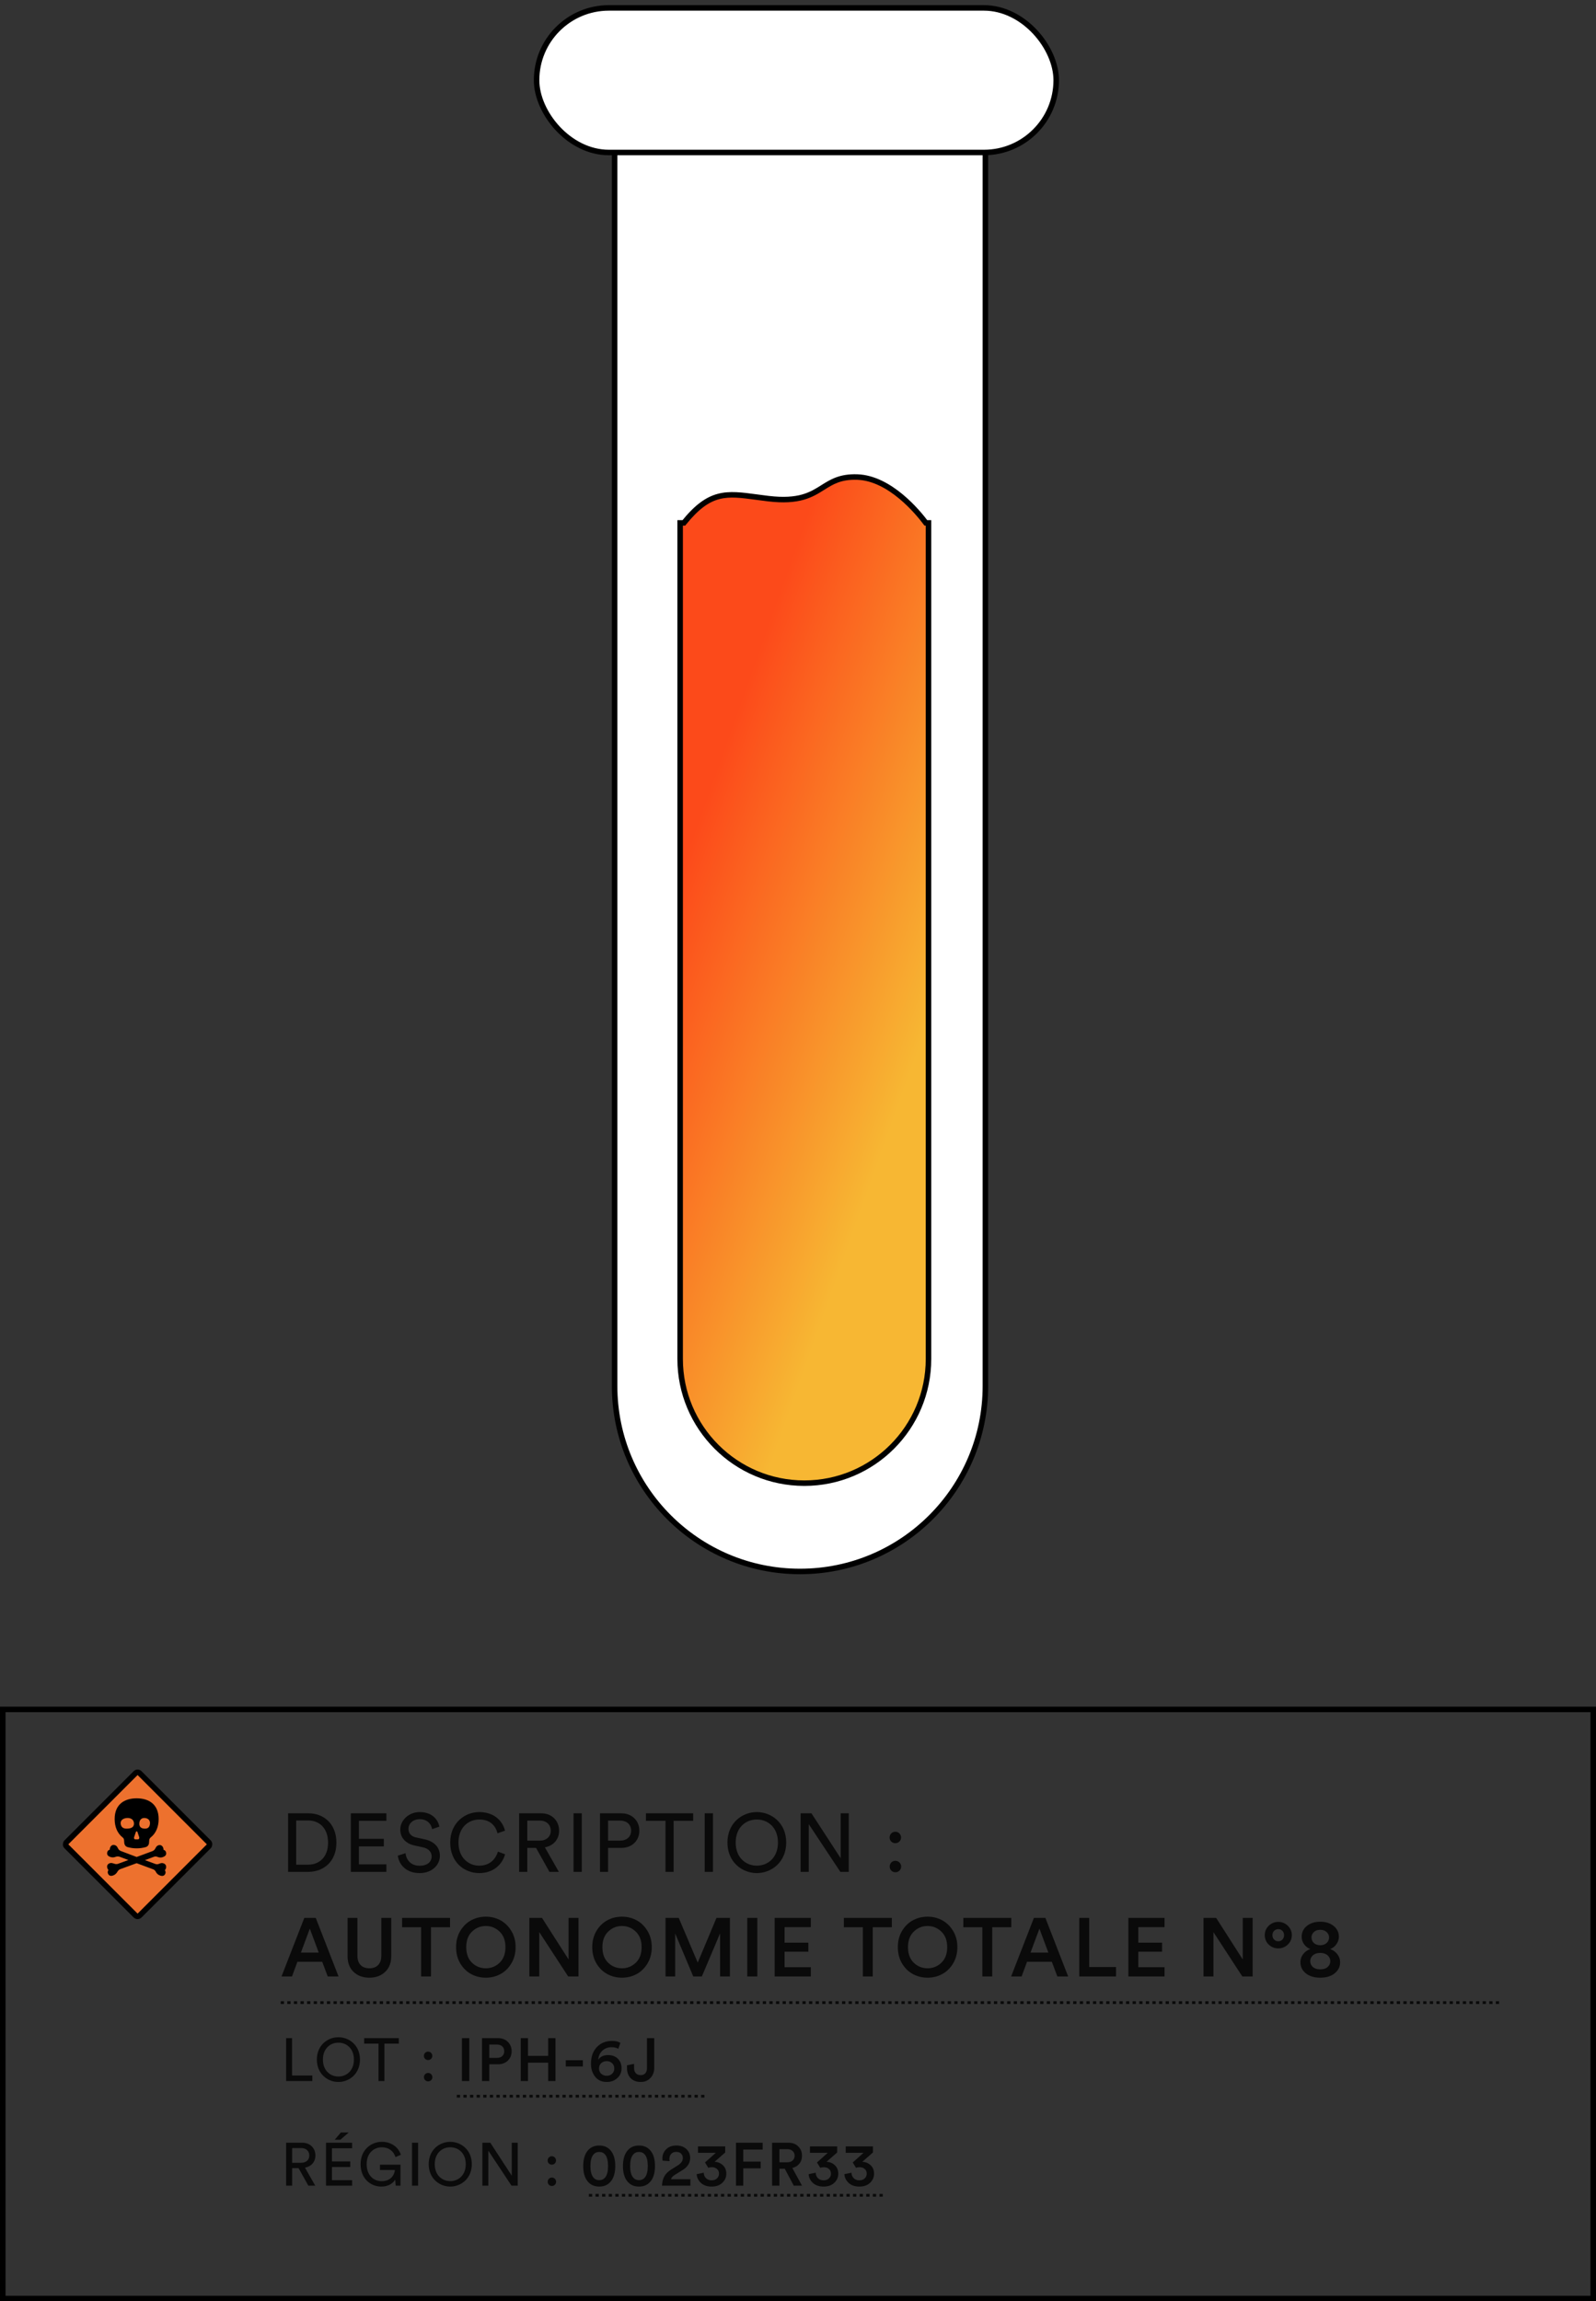 <svg width="290" height="418" viewBox="0 0 290 418" fill="none" xmlns="http://www.w3.org/2000/svg">
<rect x="0" y="0" width="290" height="418" fill="#333333" stroke="none"/>
<path d="M111.677 12.194H179.05V251.75C179.05 270.354 163.968 285.437 145.364 285.437C126.759 285.437 111.677 270.354 111.677 251.75V12.194Z" fill="white" stroke="black"/>
<rect x="97.5" y="1.437" width="94.416" height="26.262" rx="13.131" fill="white" stroke="black"/>
<path fill-rule="evenodd" clip-rule="evenodd" d="M124.257 94.978C128.948 89.147 132.011 89.559 137.502 90.298C138.166 90.388 138.864 90.482 139.606 90.57C145.219 91.24 147.419 89.858 149.496 88.552C151.131 87.525 152.689 86.546 155.776 86.65C161.722 86.852 166.823 93.091 168.234 94.978H168.712V246.834C168.712 259.296 158.61 269.398 146.149 269.398C133.687 269.398 123.585 259.296 123.585 246.834V94.978H124.257Z" fill="url(#paint0_linear_505_1107)"/>
<path d="M124.257 94.978V95.478H124.496L124.647 95.292L124.257 94.978ZM137.502 90.298L137.435 90.794L137.435 90.794L137.502 90.298ZM139.606 90.57L139.665 90.074L139.665 90.074L139.606 90.57ZM149.496 88.552L149.762 88.976L149.762 88.976L149.496 88.552ZM155.776 86.65L155.759 87.15L155.759 87.15L155.776 86.65ZM168.234 94.978L167.834 95.278L167.984 95.478H168.234V94.978ZM168.712 94.978H169.212V94.478H168.712V94.978ZM123.585 94.978V94.478H123.085V94.978H123.585ZM124.647 95.292C126.957 92.42 128.812 91.154 130.706 90.658C132.63 90.154 134.663 90.421 137.435 90.794L137.569 89.803C134.85 89.437 132.605 89.127 130.453 89.691C128.27 90.262 126.248 91.705 123.867 94.665L124.647 95.292ZM137.435 90.794C138.098 90.883 138.801 90.978 139.547 91.067L139.665 90.074C138.928 89.986 138.233 89.892 137.569 89.803L137.435 90.794ZM139.547 91.067C142.402 91.407 144.424 91.23 146.012 90.783C147.6 90.337 148.724 89.628 149.762 88.976L149.23 88.129C148.191 88.782 147.176 89.417 145.742 89.821C144.308 90.224 142.423 90.403 139.665 90.074L139.547 91.067ZM149.762 88.976C150.584 88.459 151.34 87.986 152.264 87.646C153.179 87.31 154.276 87.1 155.759 87.15L155.793 86.151C154.19 86.096 152.963 86.323 151.919 86.707C150.883 87.088 150.043 87.618 149.23 88.129L149.762 88.976ZM155.759 87.15C158.569 87.245 161.225 88.774 163.386 90.567C165.539 92.353 167.14 94.35 167.834 95.278L168.635 94.679C167.917 93.719 166.262 91.653 164.025 89.797C161.796 87.949 158.929 86.257 155.793 86.151L155.759 87.15ZM168.234 95.478H168.712V94.478H168.234V95.478ZM168.212 94.978V246.834H169.212V94.978H168.212ZM168.212 246.834C168.212 259.02 158.334 268.898 146.149 268.898V269.898C158.886 269.898 169.212 259.572 169.212 246.834H168.212ZM146.149 268.898C133.963 268.898 124.085 259.02 124.085 246.834H123.085C123.085 259.572 133.411 269.898 146.149 269.898V268.898ZM124.085 246.834V94.978H123.085V246.834H124.085ZM123.585 95.478H124.257V94.478H123.585V95.478Z" fill="black"/>
<rect x="25" y="321.707" width="18.799" height="18.799" rx="0.5" transform="rotate(45 25 321.707)" fill="#ED712E" stroke="black"/>
<path fill-rule="evenodd" clip-rule="evenodd" d="M28.828 330.407C28.828 327.719 27.032 326.64 24.831 326.64C22.629 326.64 20.833 327.719 20.833 330.407C20.833 331.923 21.394 333.049 22.27 333.738C22.427 333.853 22.517 334.013 22.54 334.197L22.584 334.771C22.629 335.139 22.854 335.415 23.191 335.506C24.269 335.805 25.392 335.805 26.47 335.506C26.807 335.415 27.054 335.116 27.077 334.771L27.122 334.197C27.144 334.013 27.256 333.853 27.391 333.738C28.267 333.049 28.828 331.923 28.828 330.407ZM28.896 338.539C28.694 338.631 28.447 338.654 28.222 338.562L26.335 337.872L27.93 337.275C28.155 337.183 28.402 337.183 28.604 337.275C28.806 337.367 29.12 337.436 29.435 337.367C30.109 337.183 30.266 336.862 30.176 336.471C30.131 336.242 29.974 336.058 29.704 335.989C29.727 335.851 29.682 335.69 29.615 335.529C29.435 335.185 29.076 335.001 28.649 335.231C28.469 335.323 28.312 335.552 28.222 335.759C28.11 335.989 27.908 336.15 27.683 336.242L24.831 337.298L21.978 336.219C21.731 336.127 21.551 335.966 21.439 335.736C21.349 335.529 21.214 335.3 21.012 335.208C20.563 334.978 20.226 335.162 20.046 335.506C19.979 335.644 19.934 335.805 19.957 335.966C19.687 336.035 19.53 336.219 19.485 336.448C19.395 336.839 19.552 337.183 20.226 337.344C20.541 337.413 20.833 337.344 21.057 337.252C21.282 337.183 21.506 337.183 21.731 337.252L23.326 337.85L21.439 338.539C21.214 338.608 20.99 338.608 20.765 338.516C20.563 338.447 20.271 338.355 20.046 338.401C19.552 338.516 19.395 338.86 19.485 339.251C19.53 339.412 19.597 339.572 19.709 339.664C19.552 339.894 19.53 340.124 19.642 340.353C19.822 340.698 20.136 340.882 20.765 340.56C21.057 340.399 21.259 340.124 21.372 339.917C21.484 339.733 21.664 339.572 21.866 339.503L24.831 338.424L27.795 339.526C27.997 339.595 28.177 339.733 28.29 339.94C28.402 340.17 28.604 340.445 28.896 340.583C29.525 340.882 29.839 340.721 30.019 340.376C30.131 340.17 30.109 339.917 29.952 339.687C30.064 339.595 30.131 339.435 30.176 339.274C30.244 338.883 30.086 338.539 29.615 338.424C29.39 338.355 29.12 338.447 28.896 338.539ZM25.081 334.092H24.569C24.404 334.092 24.289 333.881 24.371 333.692L24.685 332.764C24.734 332.595 24.932 332.595 24.982 332.764L25.295 333.692C25.361 333.881 25.246 334.092 25.081 334.092ZM23.27 332.139C24.189 332.07 24.412 331.584 24.329 331.053C24.245 330.521 23.799 330.152 22.991 330.221C22.183 330.314 21.849 330.776 21.933 331.307C22.016 331.839 22.351 332.231 23.27 332.139ZM27.244 331.312C27.178 331.843 26.91 332.213 26.175 332.144C25.418 332.074 25.262 331.589 25.329 331.058C25.396 330.526 25.752 330.133 26.398 330.226C27.066 330.318 27.311 330.78 27.244 331.312Z" fill="black"/>
<path opacity="0.8" d="M53.82 338.695V330.67H56.025C57.99 330.67 59.61 332.02 59.61 334.705C59.61 337.375 57.96 338.695 55.995 338.695H53.82ZM56.04 340C58.74 340 61.125 338.185 61.125 334.705C61.125 331.21 58.77 329.365 56.07 329.365H52.35V340H56.04ZM70.211 340V338.635H65.216V335.38H69.746V334H65.216V330.73H70.211V329.365H63.746V340H70.211ZM79.842 331.78C79.602 330.625 78.642 329.14 76.242 329.14C74.277 329.14 72.732 330.64 72.732 332.305C72.732 333.895 73.812 334.885 75.327 335.215L76.842 335.545C77.907 335.77 78.432 336.43 78.432 337.195C78.432 338.125 77.712 338.89 76.242 338.89C74.637 338.89 73.797 337.795 73.692 336.61L72.282 337.06C72.477 338.575 73.692 340.225 76.257 340.225C78.522 340.225 79.932 338.725 79.932 337.075C79.932 335.59 78.942 334.48 77.172 334.09L75.582 333.745C74.682 333.55 74.217 332.965 74.217 332.2C74.217 331.21 75.072 330.43 76.272 330.43C77.757 330.43 78.402 331.48 78.522 332.245L79.842 331.78ZM87.085 340.225C89.53 340.225 91.21 338.8 91.78 336.805L90.475 336.325C90.04 337.78 88.9 338.875 87.085 338.875C85.15 338.875 83.305 337.45 83.305 334.675C83.305 331.9 85.15 330.49 87.085 330.49C88.825 330.49 89.995 331.39 90.4 332.995L91.765 332.515C91.225 330.46 89.515 329.14 87.085 329.14C84.445 329.14 81.805 331.12 81.805 334.675C81.805 338.23 84.34 340.225 87.085 340.225ZM99.835 340H101.545L99.01 335.545C100.615 335.245 101.59 334.06 101.59 332.53C101.59 330.775 100.345 329.365 98.335 329.365H94.33V340H95.815V335.65H97.405L99.835 340ZM95.815 334.33V330.685H98.065C99.265 330.685 100.075 331.405 100.075 332.53C100.075 333.625 99.265 334.33 98.065 334.33H95.815ZM105.717 340V329.365H104.217V340H105.717ZM110.491 334.33V330.685H112.621C113.896 330.685 114.676 331.405 114.676 332.53C114.676 333.625 113.896 334.33 112.621 334.33H110.491ZM112.891 335.65C114.856 335.65 116.176 334.315 116.176 332.515C116.176 330.73 114.856 329.365 112.891 329.365H109.021V340H110.491V335.65H112.891ZM125.951 330.73V329.365H117.371V330.73H120.926V340H122.396V330.73H125.951ZM129.548 340V329.365H128.048V340H129.548ZM133.678 334.675C133.678 331.9 135.538 330.49 137.518 330.49C139.498 330.49 141.358 331.9 141.358 334.675C141.358 337.45 139.498 338.875 137.518 338.875C135.538 338.875 133.678 337.45 133.678 334.675ZM132.178 334.675C132.178 338.23 134.848 340.225 137.518 340.225C140.188 340.225 142.858 338.23 142.858 334.675C142.858 331.12 140.188 329.14 137.518 329.14C134.848 329.14 132.178 331.12 132.178 334.675ZM154.224 340V329.365H152.754V337.525L147.444 329.365H145.479V340H146.949V331.33L152.694 340H154.224ZM161.659 339.04C161.659 339.625 162.109 340.075 162.694 340.075C163.279 340.075 163.744 339.625 163.744 339.04C163.744 338.455 163.279 337.99 162.694 337.99C162.109 337.99 161.659 338.455 161.659 339.04ZM161.644 333.76C161.644 334.345 162.094 334.795 162.679 334.795C163.264 334.795 163.729 334.345 163.729 333.76C163.729 333.175 163.264 332.71 162.679 332.71C162.094 332.71 161.644 333.175 161.644 333.76ZM59.55 359L58.545 356.33H54.045L53.055 359H51.15L55.29 348.365H57.375L61.515 359H59.55ZM56.295 350.315L54.675 354.665H57.915L56.295 350.315ZM69.965 358.19C69.225 358.88 68.275 359.225 67.115 359.225C65.955 359.225 65.005 358.88 64.265 358.19C63.525 357.5 63.155 356.535 63.155 355.295V348.365H64.94V355.19C64.94 355.93 65.13 356.505 65.51 356.915C65.9 357.315 66.435 357.515 67.115 357.515C67.805 357.515 68.34 357.315 68.72 356.915C69.1 356.515 69.29 355.94 69.29 355.19V348.365H71.09V355.295C71.09 356.535 70.715 357.5 69.965 358.19ZM81.779 350.06H78.314V359H76.514V350.06H73.064V348.365H81.779V350.06ZM85.768 350.855C85.068 351.525 84.718 352.465 84.718 353.675C84.718 354.885 85.068 355.83 85.768 356.51C86.468 357.18 87.303 357.515 88.273 357.515C89.243 357.515 90.078 357.18 90.778 356.51C91.488 355.83 91.843 354.885 91.843 353.675C91.843 352.465 91.488 351.525 90.778 350.855C90.078 350.175 89.243 349.835 88.273 349.835C87.303 349.835 86.468 350.175 85.768 350.855ZM83.638 356.645C83.128 355.785 82.873 354.795 82.873 353.675C82.873 352.555 83.128 351.57 83.638 350.72C84.158 349.86 84.823 349.215 85.633 348.785C86.443 348.355 87.323 348.14 88.273 348.14C89.223 348.14 90.103 348.355 90.913 348.785C91.723 349.215 92.388 349.86 92.908 350.72C93.428 351.57 93.688 352.555 93.688 353.675C93.688 354.795 93.428 355.785 92.908 356.645C92.388 357.505 91.723 358.15 90.913 358.58C90.103 359.01 89.223 359.225 88.273 359.225C87.323 359.225 86.443 359.01 85.633 358.58C84.823 358.15 84.158 357.505 83.638 356.645ZM105.114 359H103.239L97.989 350.945V359H96.189V348.365H98.484L103.314 355.91V348.365H105.114V359ZM110.508 350.855C109.808 351.525 109.458 352.465 109.458 353.675C109.458 354.885 109.808 355.83 110.508 356.51C111.208 357.18 112.043 357.515 113.013 357.515C113.983 357.515 114.818 357.18 115.518 356.51C116.228 355.83 116.583 354.885 116.583 353.675C116.583 352.465 116.228 351.525 115.518 350.855C114.818 350.175 113.983 349.835 113.013 349.835C112.043 349.835 111.208 350.175 110.508 350.855ZM108.378 356.645C107.868 355.785 107.613 354.795 107.613 353.675C107.613 352.555 107.868 351.57 108.378 350.72C108.898 349.86 109.563 349.215 110.373 348.785C111.183 348.355 112.063 348.14 113.013 348.14C113.963 348.14 114.843 348.355 115.653 348.785C116.463 349.215 117.128 349.86 117.648 350.72C118.168 351.57 118.428 352.555 118.428 353.675C118.428 354.795 118.168 355.785 117.648 356.645C117.128 357.505 116.463 358.15 115.653 358.58C114.843 359.01 113.963 359.225 113.013 359.225C112.063 359.225 111.183 359.01 110.373 358.58C109.563 358.15 108.898 357.505 108.378 356.645ZM132.629 359H130.844V351.17L127.529 359H125.969L122.684 351.2V359H120.929V348.365H123.329L126.779 356.48L130.184 348.365H132.629V359ZM137.612 359H135.782V348.365H137.612V359ZM147.332 359H140.762V348.365H147.332V350.045H142.562V352.865H146.882V354.5H142.562V357.32H147.332V359ZM162.048 350.06H158.583V359H156.783V350.06H153.333V348.365H162.048V350.06ZM166.037 350.855C165.337 351.525 164.987 352.465 164.987 353.675C164.987 354.885 165.337 355.83 166.037 356.51C166.737 357.18 167.572 357.515 168.542 357.515C169.512 357.515 170.347 357.18 171.047 356.51C171.757 355.83 172.112 354.885 172.112 353.675C172.112 352.465 171.757 351.525 171.047 350.855C170.347 350.175 169.512 349.835 168.542 349.835C167.572 349.835 166.737 350.175 166.037 350.855ZM163.907 356.645C163.397 355.785 163.142 354.795 163.142 353.675C163.142 352.555 163.397 351.57 163.907 350.72C164.427 349.86 165.092 349.215 165.902 348.785C166.712 348.355 167.592 348.14 168.542 348.14C169.492 348.14 170.372 348.355 171.182 348.785C171.992 349.215 172.657 349.86 173.177 350.72C173.697 351.57 173.957 352.555 173.957 353.675C173.957 354.795 173.697 355.785 173.177 356.645C172.657 357.505 171.992 358.15 171.182 358.58C170.372 359.01 169.492 359.225 168.542 359.225C167.592 359.225 166.712 359.01 165.902 358.58C165.092 358.15 164.427 357.505 163.907 356.645ZM183.756 350.06H180.291V359H178.491V350.06H175.041V348.365H183.756V350.06ZM192.125 359L191.12 356.33H186.62L185.63 359H183.725L187.865 348.365H189.95L194.09 359H192.125ZM188.87 350.315L187.25 354.665H190.49L188.87 350.315ZM202.789 359H196.114V348.365H197.914V357.29H202.789V359ZM211.605 359H205.035V348.365H211.605V350.045H206.835V352.865H211.155V354.5H206.835V357.32H211.605V359ZM227.611 359H225.736L220.486 350.945V359H218.686V348.365H220.981L225.811 355.91V348.365H227.611V359ZM231.506 350.72C231.306 350.92 231.206 351.18 231.206 351.5C231.206 351.82 231.306 352.085 231.506 352.295C231.716 352.505 231.971 352.61 232.271 352.61C232.571 352.61 232.821 352.505 233.021 352.295C233.221 352.085 233.321 351.82 233.321 351.5C233.321 351.18 233.221 350.92 233.021 350.72C232.821 350.51 232.571 350.405 232.271 350.405C231.971 350.405 231.716 350.51 231.506 350.72ZM230.531 353.21C230.051 352.74 229.811 352.17 229.811 351.5C229.811 350.83 230.051 350.26 230.531 349.79C231.021 349.32 231.601 349.085 232.271 349.085C232.941 349.085 233.516 349.32 233.996 349.79C234.486 350.26 234.731 350.83 234.731 351.5C234.731 352.17 234.486 352.74 233.996 353.21C233.516 353.67 232.936 353.9 232.256 353.9C231.586 353.9 231.011 353.67 230.531 353.21ZM239.892 353.33C240.372 353.32 240.757 353.185 241.047 352.925C241.347 352.655 241.497 352.315 241.497 351.905C241.497 351.525 241.347 351.2 241.047 350.93C240.757 350.66 240.372 350.525 239.892 350.525C239.412 350.525 239.027 350.66 238.737 350.93C238.447 351.2 238.302 351.525 238.302 351.905C238.302 352.315 238.447 352.655 238.737 352.925C239.027 353.185 239.412 353.32 239.892 353.33ZM239.892 357.71C240.462 357.71 240.907 357.57 241.227 357.29C241.557 357 241.722 356.645 241.722 356.225C241.722 355.805 241.557 355.45 241.227 355.16C240.907 354.87 240.462 354.725 239.892 354.725C239.332 354.725 238.887 354.87 238.557 355.16C238.237 355.45 238.077 355.805 238.077 356.225C238.077 356.645 238.237 357 238.557 357.29C238.887 357.57 239.332 357.71 239.892 357.71ZM239.892 359.225C238.802 359.225 237.927 358.96 237.267 358.43C236.617 357.9 236.292 357.225 236.292 356.405C236.292 355.865 236.457 355.38 236.787 354.95C237.127 354.51 237.562 354.2 238.092 354.02C237.632 353.85 237.252 353.56 236.952 353.15C236.662 352.73 236.517 352.28 236.517 351.8C236.517 350.99 236.832 350.33 237.462 349.82C238.102 349.31 238.912 349.055 239.892 349.055C240.872 349.055 241.682 349.31 242.322 349.82C242.962 350.33 243.282 350.99 243.282 351.8C243.282 352.27 243.132 352.715 242.832 353.135C242.542 353.555 242.167 353.85 241.707 354.02C242.227 354.21 242.657 354.52 242.997 354.95C243.337 355.38 243.507 355.865 243.507 356.405C243.507 357.225 243.177 357.9 242.517 358.43C241.867 358.96 240.992 359.225 239.892 359.225ZM56.753 378V376.988H53.068V370.201H51.99V378H56.753ZM58.675 374.095C58.675 372.06 60.039 371.026 61.491 371.026C62.943 371.026 64.307 372.06 64.307 374.095C64.307 376.13 62.943 377.175 61.491 377.175C60.039 377.175 58.675 376.13 58.675 374.095ZM57.575 374.095C57.575 376.702 59.533 378.165 61.491 378.165C63.449 378.165 65.407 376.702 65.407 374.095C65.407 371.488 63.449 370.036 61.491 370.036C59.533 370.036 57.575 371.488 57.575 374.095ZM72.462 371.202V370.201H66.17V371.202H68.777V378H69.855V371.202H72.462ZM77.035 377.296C77.035 377.725 77.365 378.055 77.794 378.055C78.224 378.055 78.564 377.725 78.564 377.296C78.564 376.867 78.224 376.526 77.794 376.526C77.365 376.526 77.035 376.867 77.035 377.296ZM77.025 373.424C77.025 373.853 77.355 374.183 77.784 374.183C78.213 374.183 78.553 373.853 78.553 373.424C78.553 372.995 78.213 372.654 77.784 372.654C77.355 372.654 77.025 372.995 77.025 373.424ZM85.275 378H83.933V370.201H85.275V378ZM88.905 373.787H90.28C90.698 373.787 91.025 373.681 91.259 373.468C91.501 373.248 91.622 372.955 91.622 372.588C91.622 372.214 91.501 371.917 91.259 371.697C91.025 371.477 90.698 371.367 90.28 371.367H88.905V373.787ZM90.478 374.953H88.905V378H87.585V370.201H90.478C91.219 370.201 91.817 370.425 92.271 370.872C92.733 371.319 92.964 371.888 92.964 372.577C92.964 373.274 92.733 373.846 92.271 374.293C91.817 374.733 91.219 374.953 90.478 374.953ZM100.935 378H99.604V374.667H95.941V378H94.621V370.201H95.941V373.424H99.604V370.201H100.935V378ZM105.909 375.349H102.807V374.216H105.909V375.349ZM112.729 371.059L112.355 372.137C112.003 371.946 111.596 371.851 111.134 371.851C110.459 371.851 109.898 372.06 109.451 372.478C109.011 372.889 108.761 373.439 108.703 374.128C109.069 373.563 109.674 373.281 110.518 373.281C111.236 373.281 111.819 373.501 112.267 373.941C112.714 374.381 112.938 374.964 112.938 375.69C112.938 376.416 112.677 377.01 112.157 377.472C111.636 377.934 110.994 378.165 110.232 378.165C109.352 378.165 108.655 377.85 108.142 377.219C107.636 376.588 107.383 375.8 107.383 374.854C107.383 373.585 107.738 372.577 108.45 371.829C109.161 371.081 110.081 370.707 111.211 370.707C111.856 370.707 112.362 370.824 112.729 371.059ZM108.846 375.712C108.846 376.108 108.981 376.431 109.253 376.68C109.531 376.922 109.858 377.043 110.232 377.043C110.62 377.043 110.947 376.922 111.211 376.68C111.482 376.438 111.618 376.115 111.618 375.712C111.618 375.309 111.482 374.986 111.211 374.744C110.947 374.502 110.62 374.381 110.232 374.381C109.843 374.381 109.513 374.502 109.242 374.744C108.978 374.986 108.846 375.309 108.846 375.712ZM113.928 375.646V375.14L115.215 374.876V375.602C115.215 376.042 115.325 376.372 115.545 376.592C115.765 376.812 116.055 376.922 116.414 376.922C116.766 376.922 117.045 376.812 117.25 376.592C117.455 376.365 117.558 376.053 117.558 375.657V370.201H118.878V375.624C118.878 376.335 118.651 376.937 118.196 377.428C117.741 377.919 117.151 378.165 116.425 378.165C115.662 378.165 115.054 377.938 114.599 377.483C114.152 377.021 113.928 376.409 113.928 375.646ZM56.027 397H57.281L55.422 393.733C56.599 393.513 57.314 392.644 57.314 391.522C57.314 390.235 56.401 389.201 54.927 389.201H51.99V397H53.079V393.81H54.245L56.027 397ZM53.079 392.842V390.169H54.729C55.609 390.169 56.203 390.697 56.203 391.522C56.203 392.325 55.609 392.842 54.729 392.842H53.079ZM63.981 397V395.999H60.319V393.612H63.641V392.6H60.319V390.202H63.981V389.201H59.24V397H63.981ZM63.365 387.342H61.935L60.825 388.651H61.858L63.365 387.342ZM72.772 397V393.183H69.043V394.151H71.749C71.705 394.954 71.078 396.186 69.34 396.186C67.943 396.186 66.623 395.163 66.623 393.095C66.623 391.027 67.987 390.026 69.384 390.026C70.594 390.026 71.507 390.686 71.859 391.808L72.838 391.39C72.387 389.982 71.078 389.036 69.384 389.036C67.459 389.036 65.523 390.455 65.523 393.095C65.523 395.735 67.349 397.165 69.307 397.165C70.616 397.165 71.463 396.516 71.804 395.9L71.903 397H72.772ZM75.97 397V389.201H74.87V397H75.97ZM78.998 393.095C78.998 391.06 80.362 390.026 81.814 390.026C83.266 390.026 84.63 391.06 84.63 393.095C84.63 395.13 83.266 396.175 81.814 396.175C80.362 396.175 78.998 395.13 78.998 393.095ZM77.898 393.095C77.898 395.702 79.856 397.165 81.814 397.165C83.772 397.165 85.73 395.702 85.73 393.095C85.73 390.488 83.772 389.036 81.814 389.036C79.856 389.036 77.898 390.488 77.898 393.095ZM94.065 397V389.201H92.987V395.185L89.093 389.201H87.652V397H88.73V390.642L92.943 397H94.065ZM99.518 396.296C99.518 396.725 99.848 397.055 100.277 397.055C100.706 397.055 101.047 396.725 101.047 396.296C101.047 395.867 100.706 395.526 100.277 395.526C99.848 395.526 99.518 395.867 99.518 396.296ZM99.507 392.424C99.507 392.853 99.837 393.183 100.266 393.183C100.695 393.183 101.036 392.853 101.036 392.424C101.036 391.995 100.695 391.654 100.266 391.654C99.837 391.654 99.507 391.995 99.507 392.424ZM107.285 393.436C107.285 394.36 107.453 395.038 107.791 395.471C108.055 395.823 108.421 395.999 108.891 395.999C109.345 395.999 109.712 395.823 109.991 395.471C110.321 395.046 110.486 394.367 110.486 393.436C110.486 392.505 110.321 391.826 109.991 391.401C109.712 391.049 109.345 390.873 108.891 390.873C108.421 390.873 108.055 391.049 107.791 391.401C107.453 391.819 107.285 392.497 107.285 393.436ZM106.614 395.999C106.188 395.361 105.976 394.507 105.976 393.436C105.976 392.365 106.188 391.511 106.614 390.873C107.134 390.096 107.893 389.707 108.891 389.707C109.881 389.707 110.636 390.096 111.157 390.873C111.582 391.511 111.795 392.365 111.795 393.436C111.795 394.507 111.582 395.361 111.157 395.999C110.636 396.776 109.881 397.165 108.891 397.165C107.893 397.165 107.134 396.776 106.614 395.999ZM114.503 393.436C114.503 394.36 114.671 395.038 115.009 395.471C115.273 395.823 115.639 395.999 116.109 395.999C116.563 395.999 116.93 395.823 117.209 395.471C117.539 395.046 117.704 394.367 117.704 393.436C117.704 392.505 117.539 391.826 117.209 391.401C116.93 391.049 116.563 390.873 116.109 390.873C115.639 390.873 115.273 391.049 115.009 391.401C114.671 391.819 114.503 392.497 114.503 393.436ZM113.832 395.999C113.406 395.361 113.194 394.507 113.194 393.436C113.194 392.365 113.406 391.511 113.832 390.873C114.352 390.096 115.111 389.707 116.109 389.707C117.099 389.707 117.854 390.096 118.375 390.873C118.8 391.511 119.013 392.365 119.013 393.436C119.013 394.507 118.8 395.361 118.375 395.999C117.854 396.776 117.099 397.165 116.109 397.165C115.111 397.165 114.352 396.776 113.832 395.999ZM121.666 392.545L120.39 392.457C120.368 392.259 120.357 392.123 120.357 392.05C120.357 391.405 120.584 390.855 121.039 390.4C121.501 389.938 122.121 389.707 122.898 389.707C123.661 389.707 124.269 389.923 124.724 390.356C125.179 390.789 125.406 391.32 125.406 391.951C125.406 392.86 124.948 393.597 124.031 394.162L122.645 395.02C122.242 395.262 122 395.533 121.919 395.834H125.45V397H120.291C120.306 396.362 120.441 395.805 120.698 395.328C120.955 394.851 121.384 394.426 121.985 394.052L123.162 393.315C123.771 392.934 124.075 392.486 124.075 391.973C124.075 391.658 123.969 391.394 123.756 391.181C123.551 390.968 123.257 390.862 122.876 390.862C122.473 390.862 122.165 390.987 121.952 391.236C121.739 391.478 121.633 391.793 121.633 392.182L121.666 392.545ZM128.707 393.766L128.102 392.787L130.071 391.027H126.826V389.872H131.776V390.972L129.84 392.666C130.412 392.681 130.91 392.882 131.336 393.271C131.761 393.66 131.974 394.18 131.974 394.833C131.974 395.478 131.732 396.028 131.248 396.483C130.764 396.938 130.115 397.165 129.301 397.165C128.509 397.165 127.867 396.949 127.376 396.516C126.892 396.076 126.628 395.541 126.584 394.91L127.871 394.646C127.885 395.057 128.025 395.39 128.289 395.647C128.56 395.904 128.894 396.032 129.29 396.032C129.708 396.032 130.038 395.915 130.28 395.68C130.522 395.445 130.643 395.159 130.643 394.822C130.643 394.441 130.514 394.151 130.258 393.953C130.008 393.748 129.715 393.645 129.378 393.645C129.092 393.645 128.868 393.685 128.707 393.766ZM135.051 397H133.731V389.201H138.582V390.444H135.051V392.633H138.219V393.854H135.051V397ZM144.232 397L142.593 393.92H141.625V397H140.294V389.201H143.286C144.02 389.201 144.61 389.428 145.057 389.883C145.505 390.33 145.728 390.891 145.728 391.566C145.728 392.123 145.571 392.6 145.255 392.996C144.94 393.392 144.511 393.656 143.968 393.788L145.728 397H144.232ZM141.625 392.754H143.044C143.448 392.754 143.77 392.648 144.012 392.435C144.262 392.215 144.386 391.925 144.386 391.566C144.386 391.199 144.262 390.91 144.012 390.697C143.77 390.477 143.448 390.367 143.044 390.367H141.625V392.754ZM149.051 393.766L148.446 392.787L150.415 391.027H147.17V389.872H152.12V390.972L150.184 392.666C150.756 392.681 151.255 392.882 151.68 393.271C152.105 393.66 152.318 394.18 152.318 394.833C152.318 395.478 152.076 396.028 151.592 396.483C151.108 396.938 150.459 397.165 149.645 397.165C148.853 397.165 148.211 396.949 147.72 396.516C147.236 396.076 146.972 395.541 146.928 394.91L148.215 394.646C148.23 395.057 148.369 395.39 148.633 395.647C148.904 395.904 149.238 396.032 149.634 396.032C150.052 396.032 150.382 395.915 150.624 395.68C150.866 395.445 150.987 395.159 150.987 394.822C150.987 394.441 150.859 394.151 150.602 393.953C150.353 393.748 150.059 393.645 149.722 393.645C149.436 393.645 149.212 393.685 149.051 393.766ZM155.55 393.766L154.945 392.787L156.914 391.027H153.669V389.872H158.619V390.972L156.683 392.666C157.255 392.681 157.753 392.882 158.179 393.271C158.604 393.66 158.817 394.18 158.817 394.833C158.817 395.478 158.575 396.028 158.091 396.483C157.607 396.938 156.958 397.165 156.144 397.165C155.352 397.165 154.71 396.949 154.219 396.516C153.735 396.076 153.471 395.541 153.427 394.91L154.714 394.646C154.728 395.057 154.868 395.39 155.132 395.647C155.403 395.904 155.737 396.032 156.133 396.032C156.551 396.032 156.881 395.915 157.123 395.68C157.365 395.445 157.486 395.159 157.486 394.822C157.486 394.441 157.357 394.151 157.101 393.953C156.851 393.748 156.558 393.645 156.221 393.645C155.935 393.645 155.711 393.685 155.55 393.766Z" fill="black"/>
<line opacity="0.8" x1="51" y1="363.75" x2="273" y2="363.75" stroke="black" stroke-width="0.5" stroke-dasharray="0.6 0.6"/>
<line opacity="0.8" x1="83" y1="380.75" x2="128" y2="380.75" stroke="black" stroke-width="0.5" stroke-dasharray="0.6 0.6"/>
<line opacity="0.8" x1="107" y1="398.75" x2="161" y2="398.75" stroke="black" stroke-width="0.5" stroke-dasharray="0.6 0.6"/>
<rect x="0.5" y="310.5" width="289" height="107" stroke="black"/>
<defs>
<linearGradient id="paint0_linear_505_1107" x1="147.854" y1="90" x2="196.534" y2="107.3" gradientUnits="userSpaceOnUse">
<stop stop-color="#FC4A1A"/>
<stop offset="1" stop-color="#F7B733"/>
</linearGradient>
</defs>
</svg>
